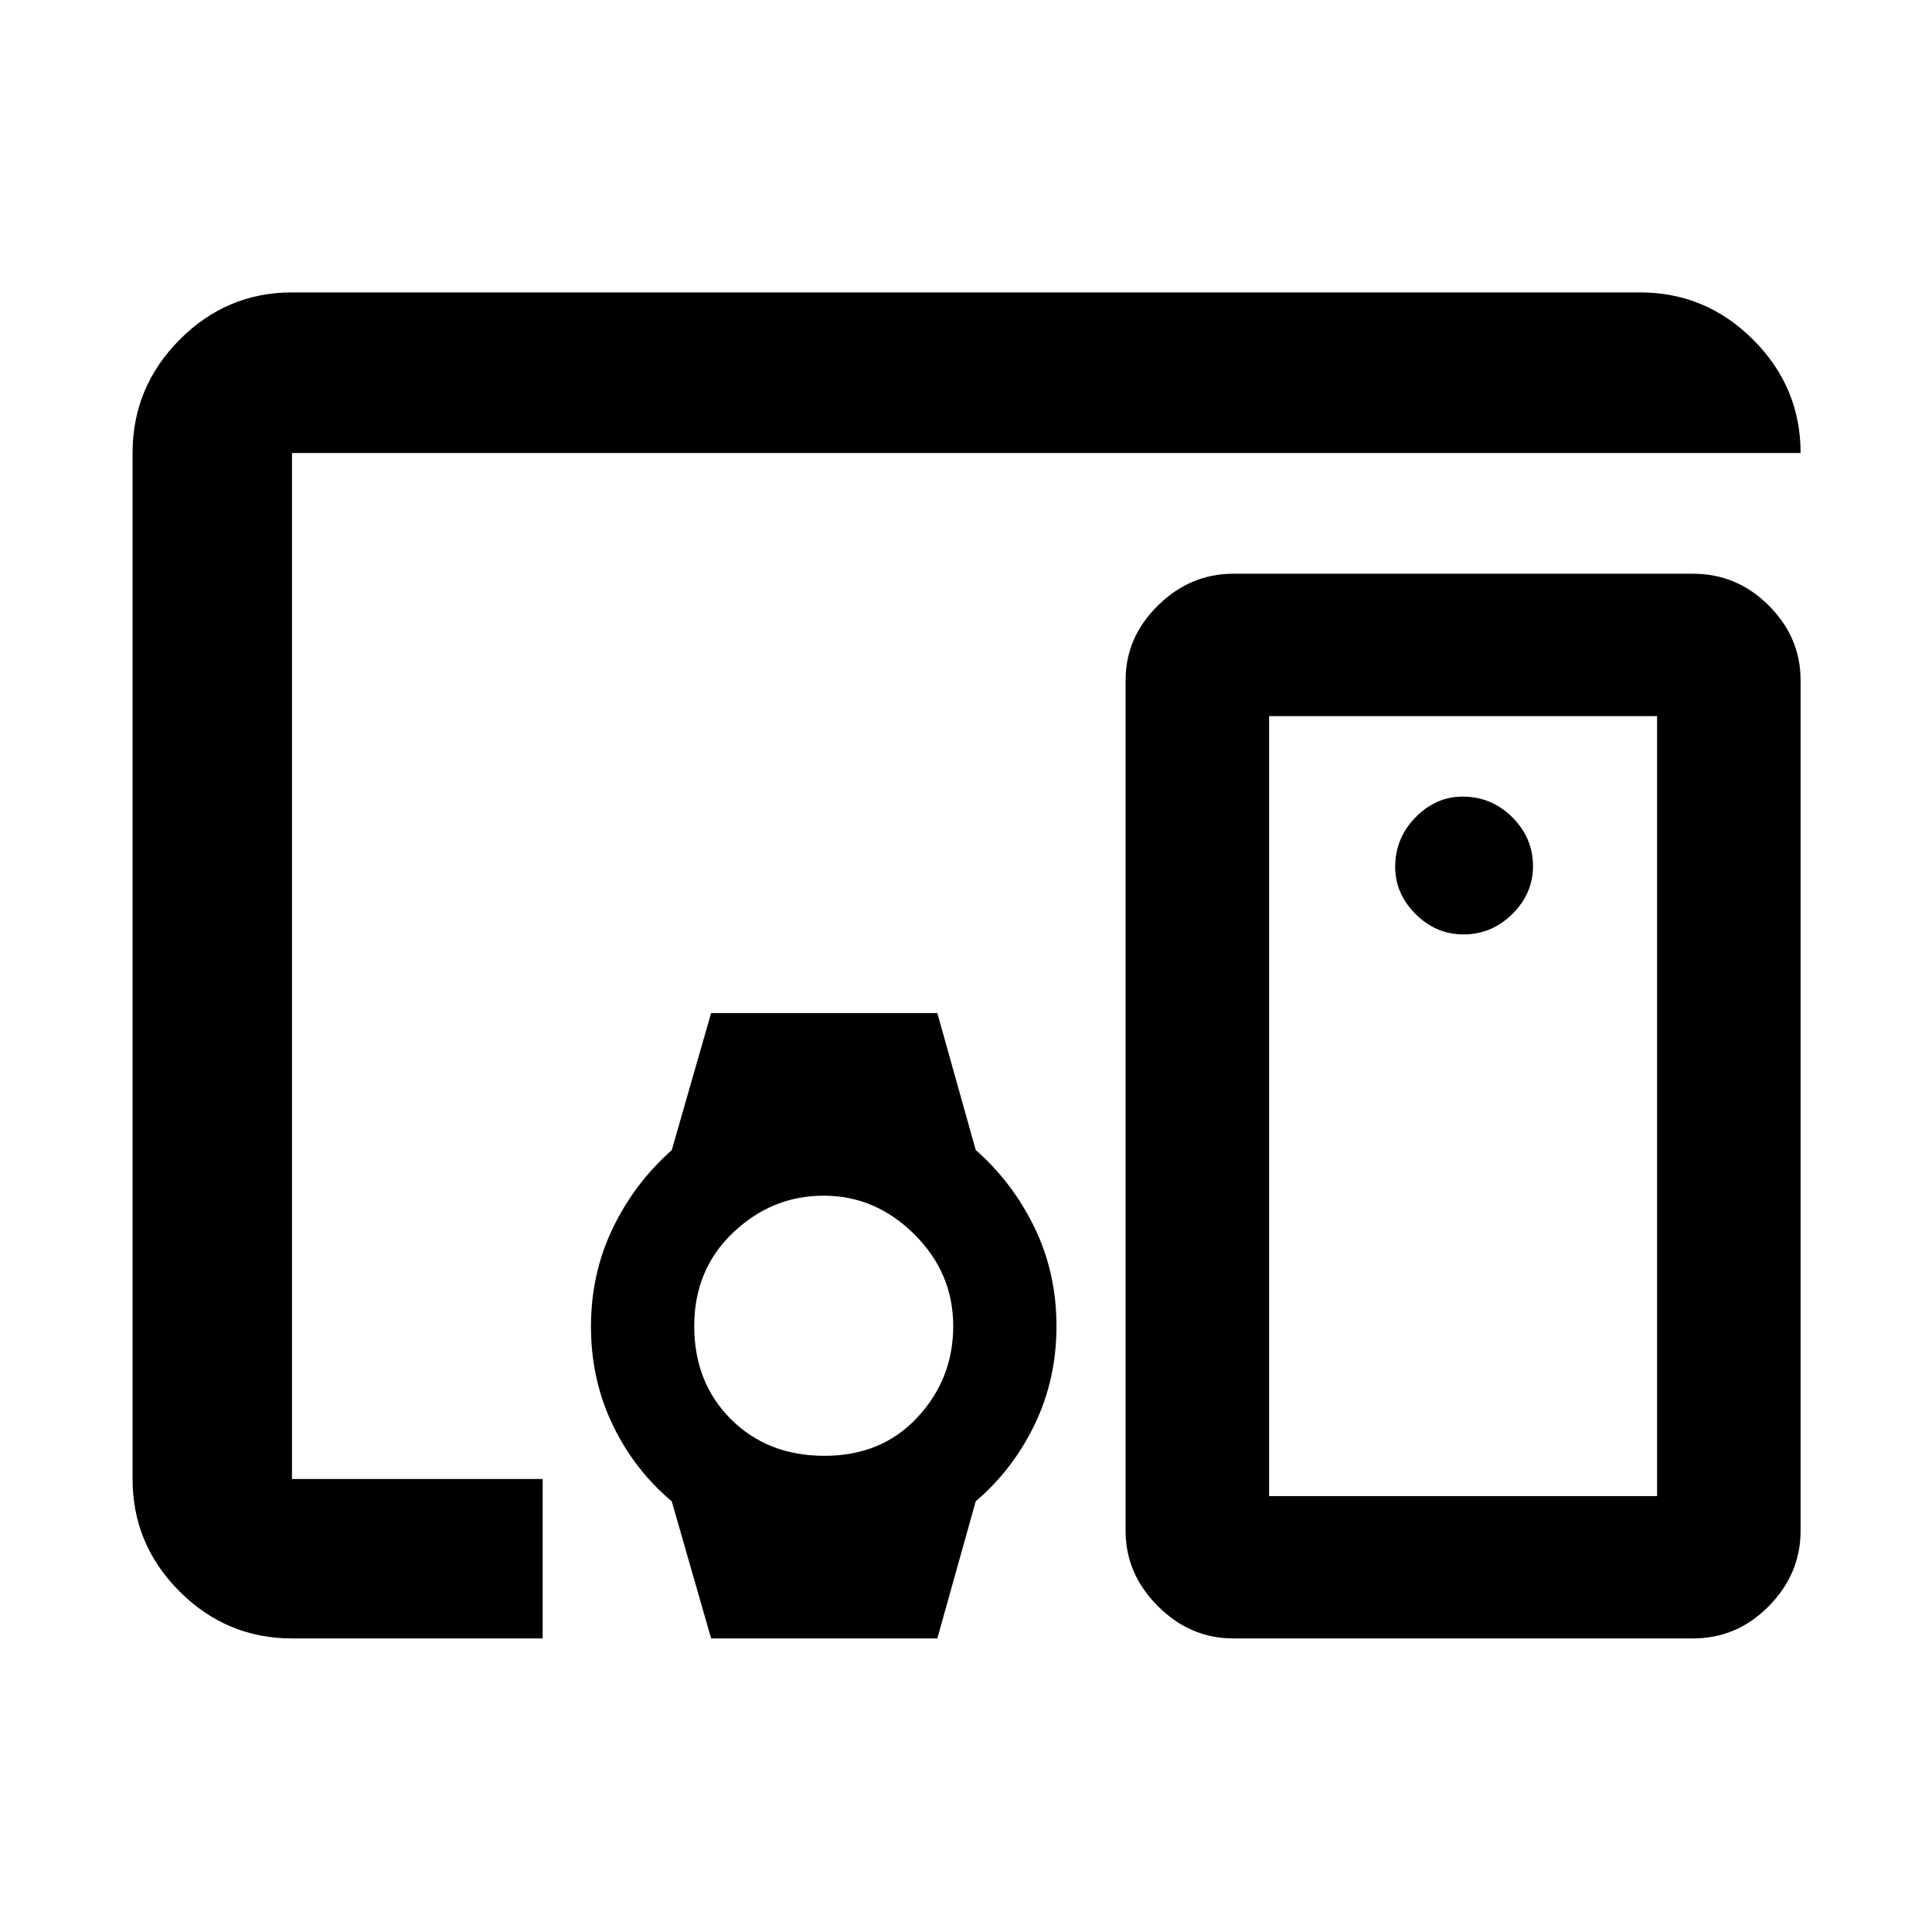 <svg xmlns="http://www.w3.org/2000/svg" width="48" height="48" viewBox="0 -960 960 960"><path d="M409.3-604.17Zm-264.21 458.3q-32.51 0-55.87-23.35-23.35-23.36-23.35-55.87v-509.82q0-32.74 23.35-56.26 23.36-23.53 55.87-23.53h669.82q32.74 0 56.26 23.53 23.53 23.52 23.53 56.26H145.09v509.82h124.56v79.22H145.09Zm678.3-70.74v-387.56H630.61v387.56h192.78Zm-210.61 70.74q-21.39 0-37.43-16.04-16.05-16.05-16.05-37.44V-622q0-21.3 16.05-37.1 16.04-15.81 37.43-15.81h228.44q21.91 0 37.69 15.81 15.79 15.8 15.79 37.1v422.65q0 21.39-15.79 37.44-15.78 16.04-37.69 16.04H612.78Zm114.44-349.82q13.96 0 24.24-10.13 10.28-10.14 10.28-23.83 0-13.96-10.28-24.24-10.28-10.28-24.72-10.28-13.22 0-23.35 10.28t-10.13 24.72q0 13.21 10.13 23.35 10.13 10.13 23.83 10.13ZM353.35-145.87l-19.57-68.15q-18.53-15.53-29.33-37.97-10.8-22.45-10.8-48.8 0-26.36 10.8-48.84 10.8-22.48 29.33-38.84l19.57-68.14h112.4l19.08 68.04q18.53 16.34 29.33 38.77 10.8 22.42 10.8 48.75t-10.8 48.79q-10.8 22.45-29.33 38.25l-19.08 68.14h-112.4Zm56.39-90.74q28.32 0 46.11-19.09 17.8-19.08 17.8-45.42 0-26.34-19.3-45.54-19.31-19.21-45.05-19.21-25.73 0-45.04 18.36-19.3 18.35-19.3 46.43 0 28.07 18.23 46.27 18.24 18.2 46.55 18.2Zm317.48-173.78Z"/></svg>